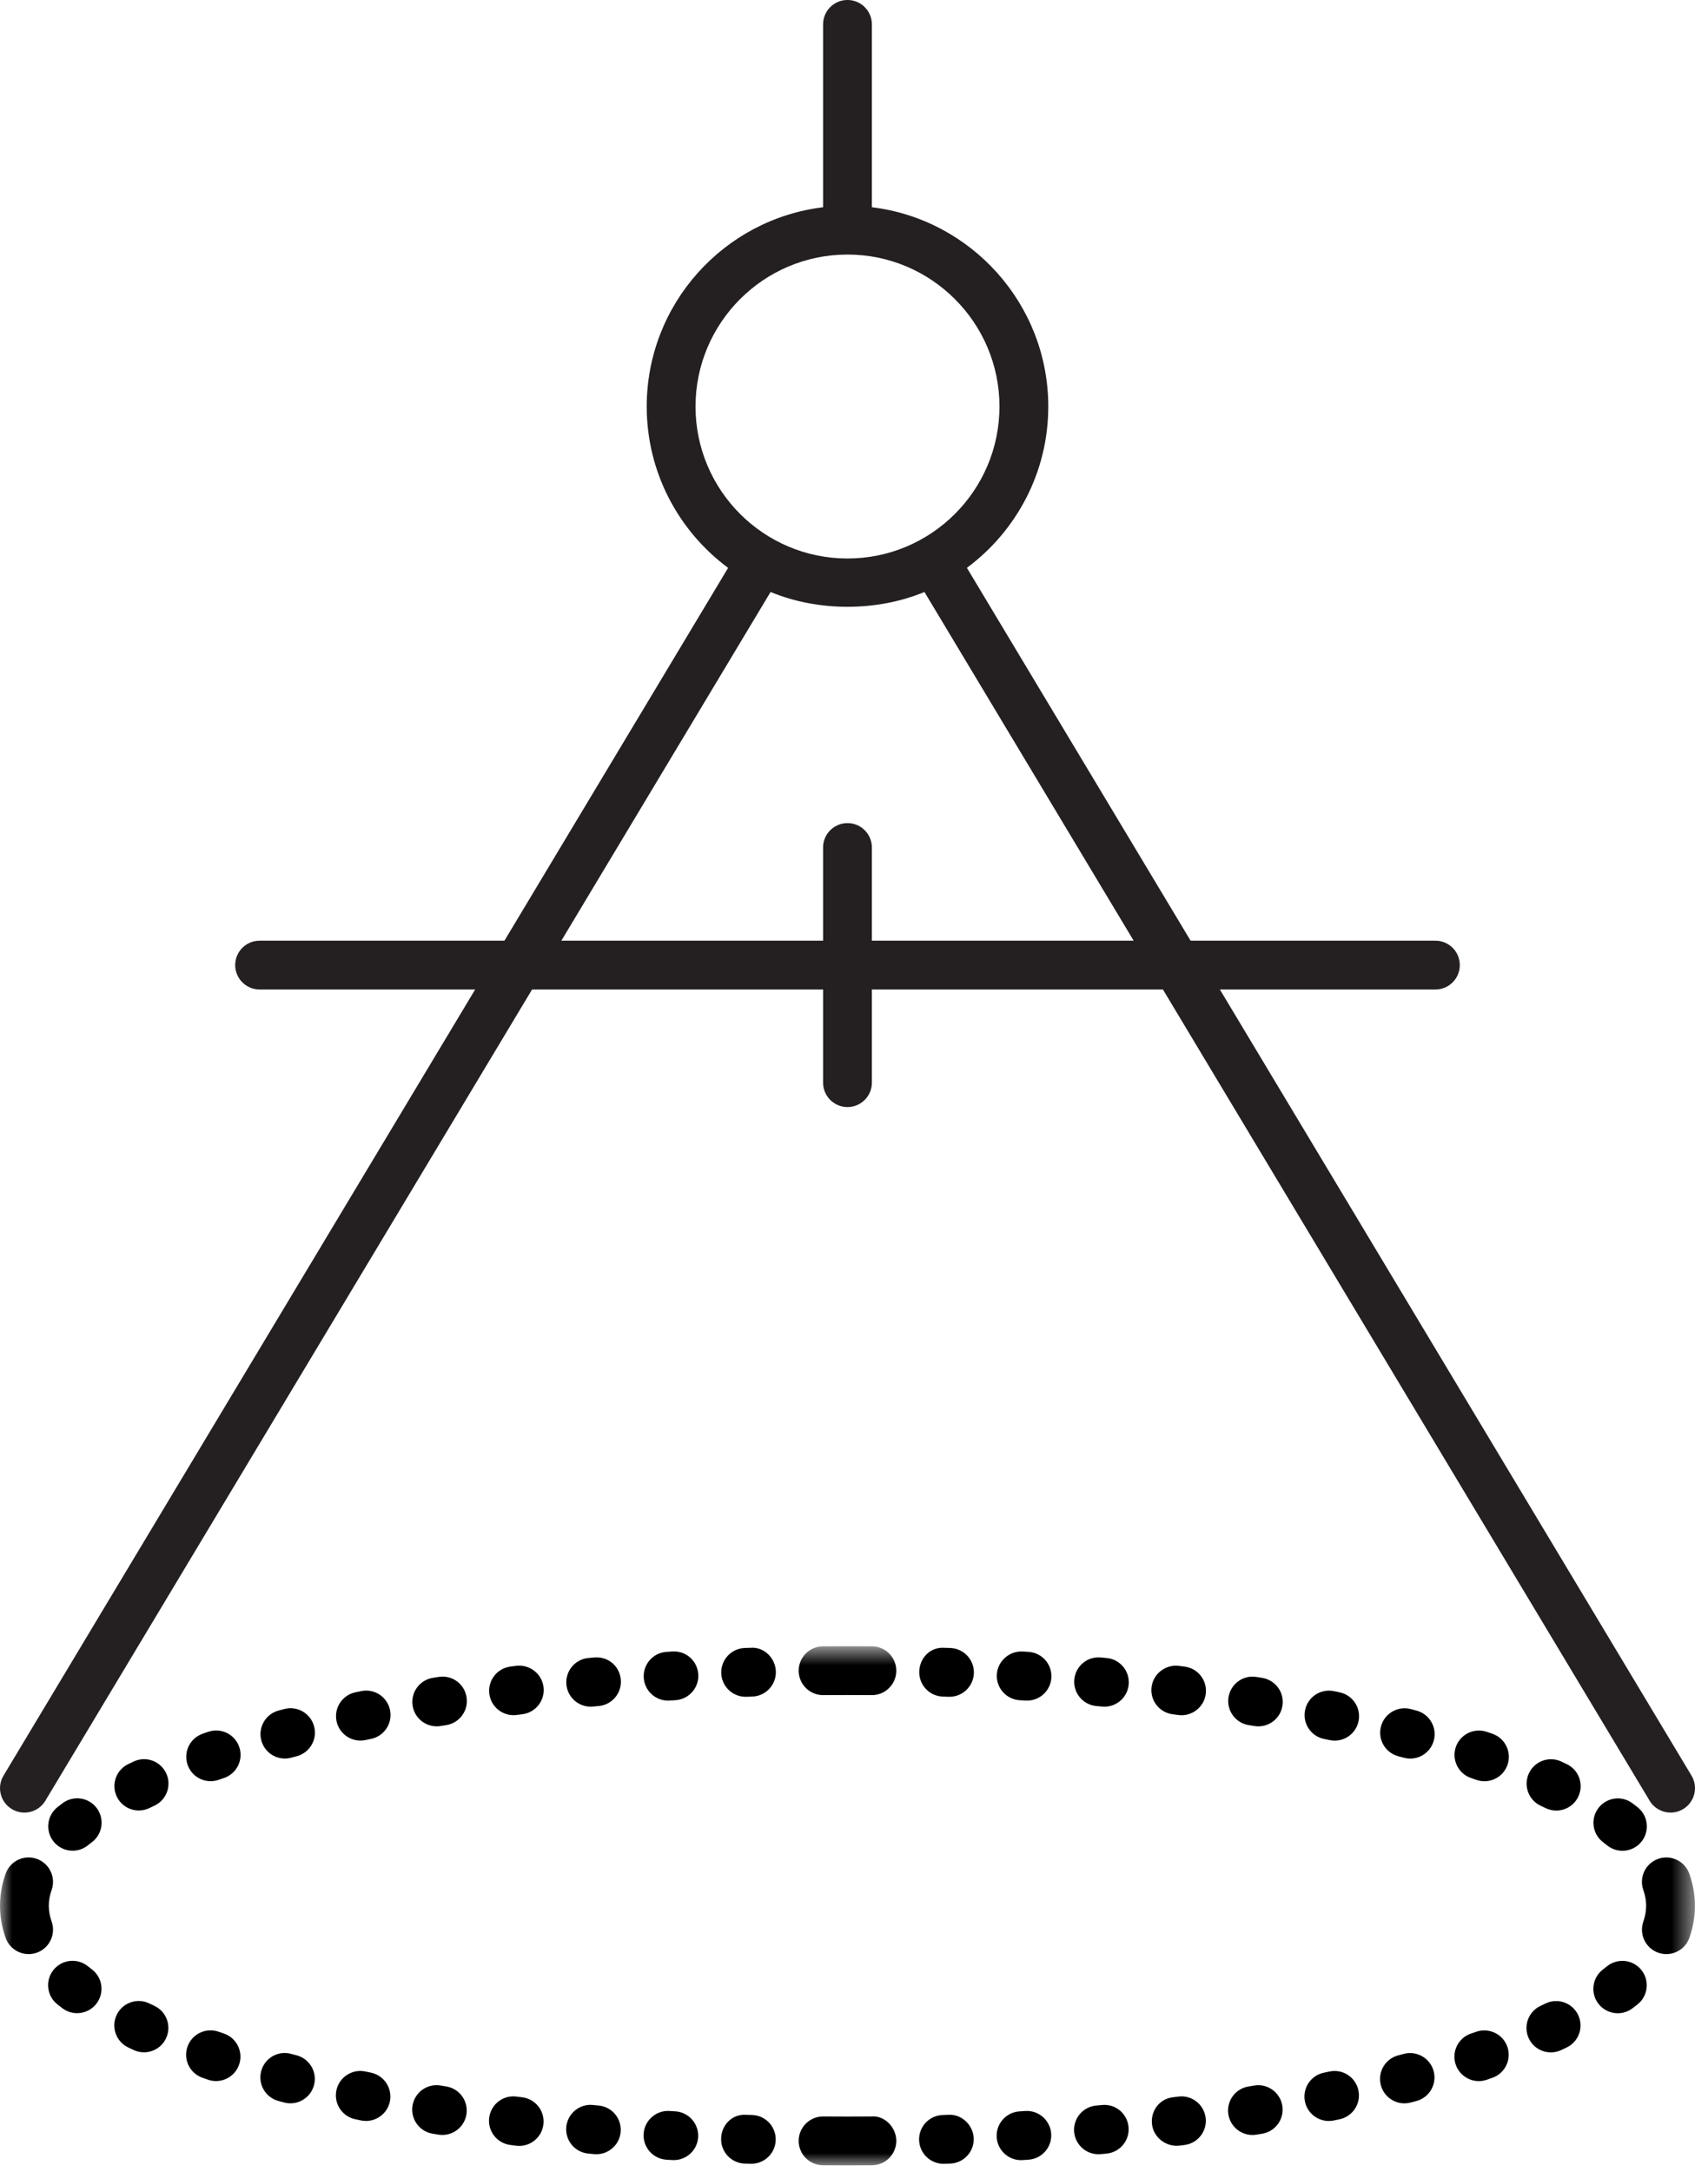<?xml version="1.0" encoding="UTF-8" standalone="no"?>
<svg width="70px" height="89px" viewBox="0 0 70 89" version="1.1" xmlns="http://www.w3.org/2000/svg" xmlns:xlink="http://www.w3.org/1999/xlink">
    <!-- Generator: Sketch 41.1 (35376) - http://www.bohemiancoding.com/sketch -->
    <title>bouw-team</title>
    <desc>Created with Sketch.</desc>
    <defs>
        <polygon id="path-1" points="34.732 22 0 22 0 0.725 69.465 0.725 69.465 22 34.732 22"></polygon>
    </defs>
    <g id="Page-1" stroke="none" stroke-width="1" fill="none" fill-rule="evenodd">
        <g id="bouw-team" transform="translate(0, -1)">
            <g id="Group-3" transform="translate(0, 0.74)" fill="#241F21">
                <path d="M34.733,45.629 C34.181,45.629 33.733,45.181 33.733,44.629 L33.733,34.992 C33.733,34.44 34.181,33.992 34.733,33.992 C35.285,33.992 35.733,34.44 35.733,34.992 L35.733,44.629 C35.733,45.181 35.285,45.629 34.733,45.629 M34.733,10.692 C31.299,10.692 28.505,13.486 28.505,16.921 C28.505,20.355 31.299,23.148 34.733,23.148 C38.168,23.148 40.962,20.355 40.962,16.921 C40.962,13.486 38.168,10.692 34.733,10.692 M68.467,74.543 C68.128,74.543 67.796,74.37 67.609,74.058 L37.887,24.52 C35.943,25.329 33.523,25.33 31.581,24.52 L1.858,74.058 C1.574,74.532 0.959,74.684 0.486,74.4 C0.013,74.116 -0.141,73.502 0.144,73.028 L29.841,23.532 C27.818,22.032 26.505,19.627 26.505,16.921 C26.505,12.722 29.666,9.247 33.733,8.753 L33.733,1.259 C33.733,0.707 34.181,0.259 34.733,0.259 C35.285,0.259 35.733,0.707 35.733,1.259 L35.733,8.753 C39.8,9.247 42.962,12.722 42.962,16.921 C42.962,19.627 41.648,22.031 39.627,23.531 L69.324,73.028 C69.608,73.502 69.455,74.116 68.981,74.4 C68.82,74.497 68.642,74.543 68.467,74.543" id="Fill-1"></path>
            </g>
            <path d="M58.828,41.551 L10.639,41.551 C10.087,41.551 9.639,41.103 9.639,40.551 C9.639,39.999 10.087,39.551 10.639,39.551 L58.828,39.551 C59.381,39.551 59.828,39.999 59.828,40.551 C59.828,41.103 59.381,41.551 58.828,41.551" id="Fill-4" fill="#241F21"></path>
            <g id="Group-17" transform="translate(0, 67.74)">
                <path d="M66.302,15.766 C65.999,15.766 65.7,15.629 65.504,15.37 C65.17,14.93 65.257,14.303 65.698,13.969 L65.867,13.836 C66.301,13.493 66.929,13.564 67.273,13.998 C67.616,14.431 67.544,15.059 67.112,15.403 L66.905,15.563 C66.724,15.7 66.512,15.766 66.302,15.766 M63.561,17.37 C63.186,17.37 62.826,17.159 62.656,16.798 C62.42,16.298 62.633,15.702 63.132,15.466 L63.343,15.366 C63.843,15.125 64.438,15.337 64.677,15.835 C64.916,16.333 64.706,16.931 64.208,17.169 L63.988,17.274 C63.849,17.339 63.703,17.37 63.561,17.37 M60.607,18.547 C60.192,18.547 59.804,18.286 59.661,17.871 C59.482,17.349 59.759,16.781 60.281,16.6 L60.507,16.523 C61.029,16.346 61.598,16.621 61.778,17.143 C61.957,17.665 61.68,18.234 61.157,18.414 L60.932,18.492 C60.824,18.529 60.714,18.547 60.607,18.547 M57.558,19.459 C57.114,19.459 56.708,19.16 56.591,18.709 C56.452,18.175 56.773,17.629 57.308,17.491 L57.533,17.431 C58.066,17.29 58.615,17.607 58.757,18.141 C58.899,18.674 58.581,19.222 58.047,19.364 L57.81,19.426 C57.726,19.448 57.641,19.459 57.558,19.459 M54.459,20.181 C53.994,20.181 53.578,19.856 53.481,19.383 C53.369,18.842 53.717,18.313 54.258,18.202 L54.492,18.153 C55.037,18.04 55.563,18.391 55.674,18.931 C55.785,19.472 55.438,20 54.897,20.112 L54.662,20.161 C54.594,20.175 54.526,20.181 54.459,20.181 M51.329,20.754 C50.847,20.754 50.422,20.404 50.343,19.913 C50.255,19.368 50.626,18.854 51.172,18.767 L51.406,18.729 C51.95,18.637 52.465,19.011 52.554,19.556 C52.642,20.101 52.272,20.615 51.727,20.703 L51.489,20.742 C51.435,20.75 51.382,20.754 51.329,20.754 M48.228,21.198 C47.728,21.198 47.278,20.83 47.214,20.325 C47.146,19.776 47.511,19.28 48.059,19.211 L48.29,19.182 C48.836,19.107 49.34,19.497 49.411,20.045 C49.482,20.593 49.095,21.095 48.548,21.165 L48.354,21.19 C48.311,21.195 48.269,21.198 48.228,21.198 M45.018,21.544 C44.507,21.544 44.072,21.155 44.023,20.637 C43.972,20.087 44.376,19.599 44.927,19.549 L45.164,19.527 C45.723,19.471 46.2,19.881 46.252,20.43 C46.303,20.98 45.899,21.467 45.348,21.518 L45.111,21.54 C45.079,21.543 45.048,21.544 45.018,21.544 M41.845,21.786 C41.323,21.786 40.884,21.381 40.848,20.852 C40.811,20.302 41.228,19.825 41.779,19.788 L42.023,19.772 C42.572,19.737 43.049,20.158 43.082,20.709 C43.116,21.26 42.698,21.734 42.146,21.768 L41.913,21.783 C41.89,21.785 41.867,21.786 41.845,21.786 M38.667,21.936 C38.129,21.936 37.685,21.508 37.668,20.966 C37.651,20.414 38.085,19.953 38.637,19.936 L38.87,19.928 C39.401,19.891 39.885,20.339 39.906,20.891 C39.927,21.443 39.495,21.907 38.944,21.927 L38.698,21.935 C38.688,21.936 38.677,21.936 38.667,21.936" id="Fill-6" fill="#000000"></path>
                <path d="M3.159,15.763 C2.949,15.763 2.737,15.697 2.556,15.56 L2.349,15.4 C1.917,15.056 1.845,14.428 2.188,13.995 C2.532,13.562 3.162,13.491 3.593,13.833 L3.764,13.966 C4.204,14.3 4.29,14.927 3.957,15.367 C3.761,15.626 3.462,15.763 3.159,15.763 M5.9,17.367 C5.757,17.367 5.613,17.337 5.475,17.272 L5.252,17.166 C4.754,16.928 4.544,16.33 4.783,15.832 C5.021,15.334 5.62,15.123 6.117,15.363 L6.326,15.462 C6.826,15.697 7.04,16.292 6.805,16.792 C6.635,17.155 6.275,17.367 5.9,17.367 M8.854,18.545 C8.746,18.545 8.638,18.528 8.53,18.491 L8.297,18.41 C7.776,18.227 7.501,17.657 7.684,17.136 C7.867,16.614 8.436,16.342 8.959,16.523 L9.178,16.598 C9.7,16.777 9.979,17.346 9.8,17.868 C9.658,18.284 9.27,18.545 8.854,18.545 M11.902,19.457 C11.817,19.457 11.731,19.446 11.645,19.423 L11.412,19.361 C10.879,19.219 10.562,18.67 10.705,18.137 C10.847,17.603 11.394,17.284 11.929,17.43 L12.159,17.491 C12.692,17.632 13.01,18.18 12.868,18.714 C12.749,19.161 12.345,19.457 11.902,19.457 M15,20.18 C14.933,20.18 14.866,20.173 14.797,20.159 L14.556,20.109 C14.016,19.993 13.672,19.462 13.787,18.922 C13.903,18.382 14.437,18.039 14.974,18.153 L15.201,18.2 C15.742,18.312 16.09,18.841 15.979,19.382 C15.881,19.854 15.465,20.18 15,20.18 M18.13,20.753 C18.077,20.753 18.023,20.749 17.969,20.741 L17.727,20.701 C17.183,20.61 16.815,20.094 16.907,19.549 C16.998,19.005 17.508,18.637 18.058,18.728 L18.288,18.766 C18.833,18.854 19.204,19.367 19.116,19.912 C19.036,20.404 18.612,20.753 18.13,20.753 M21.28,21.203 C21.239,21.203 21.197,21.2 21.156,21.196 L20.906,21.163 C20.359,21.089 19.975,20.585 20.05,20.038 C20.124,19.491 20.626,19.106 21.176,19.182 L21.401,19.21 C21.949,19.278 22.338,19.777 22.271,20.325 C22.208,20.832 21.777,21.203 21.28,21.203 M24.442,21.543 C24.411,21.543 24.381,21.542 24.349,21.539 L24.105,21.516 C23.555,21.462 23.154,20.972 23.208,20.423 C23.263,19.874 23.755,19.467 24.302,19.526 L24.533,19.548 C25.083,19.598 25.488,20.085 25.437,20.635 C25.389,21.154 24.953,21.543 24.442,21.543 M27.615,21.784 C27.595,21.784 27.574,21.784 27.553,21.783 L27.314,21.768 C26.763,21.734 26.344,21.26 26.378,20.708 C26.412,20.157 26.893,19.735 27.437,19.772 L27.675,19.786 C28.226,19.82 28.646,20.294 28.612,20.846 C28.58,21.376 28.139,21.784 27.615,21.784 M30.792,21.935 C30.782,21.935 30.772,21.935 30.761,21.934 L30.522,21.927 C29.971,21.909 29.536,21.449 29.554,20.896 C29.57,20.344 30.006,19.887 30.584,19.928 L30.823,19.935 C31.374,19.952 31.808,20.413 31.791,20.966 C31.775,21.507 31.33,21.935 30.792,21.935" id="Fill-8" fill="#000000"></path>
                <path d="M30.558,2.797 C30.022,2.797 29.579,2.373 29.559,1.834 C29.539,1.282 29.97,0.818 30.522,0.797 L30.767,0.789 C31.31,0.746 31.78,1.206 31.797,1.758 C31.814,2.31 31.38,2.772 30.828,2.788 L30.595,2.797 L30.558,2.797 M27.38,2.954 C26.855,2.954 26.415,2.546 26.383,2.015 C26.349,1.464 26.768,0.989 27.32,0.956 L27.552,0.941 C28.112,0.902 28.58,1.321 28.617,1.871 C28.655,2.422 28.238,2.899 27.687,2.936 L27.442,2.952 C27.421,2.953 27.4,2.954 27.38,2.954 M24.208,3.202 C23.697,3.202 23.261,2.813 23.213,2.295 C23.162,1.745 23.567,1.257 24.117,1.207 L24.356,1.185 C24.921,1.135 25.392,1.54 25.443,2.089 C25.494,2.639 25.088,3.126 24.538,3.176 L24.301,3.198 C24.27,3.201 24.239,3.202 24.208,3.202 M21.045,3.55 C20.55,3.55 20.12,3.183 20.055,2.679 C19.984,2.131 20.37,1.63 20.918,1.559 L21.161,1.528 C21.706,1.464 22.208,1.85 22.276,2.398 C22.344,2.946 21.954,3.445 21.406,3.513 L21.175,3.542 C21.131,3.548 21.088,3.55 21.045,3.55 M17.897,4.008 C17.415,4.008 16.991,3.659 16.911,3.168 C16.823,2.622 17.194,2.109 17.739,2.021 L17.975,1.983 C18.524,1.894 19.033,2.265 19.121,2.81 C19.209,3.356 18.839,3.869 18.293,3.957 L18.058,3.995 C18.004,4.004 17.95,4.008 17.897,4.008 M14.77,4.592 C14.307,4.592 13.89,4.267 13.792,3.795 C13.68,3.255 14.027,2.725 14.568,2.613 L14.805,2.564 C15.343,2.45 15.875,2.801 15.985,3.343 C16.096,3.884 15.747,4.412 15.206,4.523 L14.975,4.571 C14.906,4.585 14.838,4.592 14.77,4.592 M11.675,5.328 C11.233,5.328 10.829,5.033 10.71,4.586 C10.567,4.052 10.884,3.504 11.417,3.361 L11.656,3.298 C12.189,3.157 12.736,3.481 12.874,4.015 C13.013,4.549 12.692,5.095 12.158,5.234 L11.934,5.293 C11.848,5.317 11.761,5.328 11.675,5.328 M8.633,6.256 C8.219,6.256 7.831,5.997 7.688,5.583 C7.508,5.062 7.784,4.492 8.306,4.311 L8.537,4.232 C9.062,4.053 9.628,4.334 9.806,4.857 C9.984,5.38 9.704,5.947 9.181,6.125 L8.96,6.201 C8.852,6.238 8.742,6.256 8.633,6.256 M5.689,7.457 C5.317,7.457 4.959,7.248 4.787,6.889 C4.548,6.391 4.759,5.794 5.257,5.555 L5.479,5.449 C5.979,5.214 6.575,5.429 6.81,5.929 C7.045,6.429 6.83,7.025 6.33,7.259 L6.121,7.359 C5.982,7.425 5.834,7.457 5.689,7.457 M2.976,9.105 C2.682,9.105 2.39,8.975 2.193,8.726 C1.85,8.294 1.922,7.665 2.354,7.321 L2.558,7.163 C2.996,6.827 3.624,6.912 3.959,7.351 C4.294,7.79 4.21,8.418 3.771,8.753 L3.598,8.888 C3.414,9.034 3.194,9.105 2.976,9.105" id="Fill-10" fill="#000000"></path>
                <path d="M38.913,2.797 L38.882,2.797 L38.643,2.789 C38.091,2.772 37.657,2.311 37.674,1.758 C37.691,1.206 38.126,0.747 38.705,0.79 L38.943,0.797 C39.496,0.815 39.929,1.276 39.913,1.828 C39.896,2.369 39.452,2.797 38.913,2.797 M42.092,2.954 C42.072,2.954 42.051,2.954 42.031,2.952 L41.791,2.938 C41.24,2.904 40.82,2.43 40.854,1.879 C40.887,1.328 41.377,0.909 41.913,0.942 L42.152,0.956 C42.704,0.99 43.123,1.464 43.089,2.015 C43.057,2.546 42.617,2.954 42.092,2.954 M45.263,3.203 C45.231,3.203 45.198,3.202 45.165,3.198 L44.932,3.176 C44.381,3.126 43.977,2.638 44.028,2.089 C44.08,1.54 44.56,1.135 45.116,1.185 L45.359,1.208 C45.909,1.262 46.311,1.751 46.257,2.3 C46.207,2.817 45.772,3.203 45.263,3.203 M48.425,3.552 C48.38,3.552 48.335,3.549 48.289,3.543 L48.065,3.514 C47.516,3.446 47.126,2.947 47.195,2.399 C47.263,1.852 47.771,1.465 48.309,1.529 L48.559,1.561 C49.106,1.635 49.49,2.139 49.415,2.687 C49.347,3.188 48.918,3.552 48.425,3.552 M51.573,4.009 C51.517,4.009 51.46,4.005 51.404,3.995 L51.178,3.958 C50.632,3.871 50.261,3.358 50.349,2.812 C50.437,2.267 50.951,1.894 51.495,1.984 L51.74,2.024 C52.285,2.117 52.651,2.633 52.557,3.178 C52.474,3.665 52.051,4.009 51.573,4.009 M54.701,4.594 C54.631,4.594 54.56,4.587 54.49,4.571 L54.264,4.525 C53.723,4.413 53.375,3.884 53.487,3.343 C53.598,2.802 54.126,2.454 54.668,2.566 L54.91,2.616 C55.45,2.733 55.793,3.264 55.677,3.804 C55.577,4.273 55.162,4.594 54.701,4.594 M57.797,5.33 C57.712,5.33 57.625,5.318 57.539,5.296 L57.308,5.234 C56.774,5.092 56.456,4.545 56.598,4.011 C56.74,3.477 57.29,3.16 57.822,3.301 L58.053,3.363 C58.587,3.505 58.905,4.052 58.763,4.586 C58.644,5.034 58.24,5.33 57.797,5.33 M60.838,6.258 C60.729,6.258 60.617,6.24 60.507,6.202 L60.29,6.127 C59.767,5.949 59.488,5.381 59.664,4.858 C59.842,4.336 60.411,4.056 60.933,4.233 L61.169,4.314 C61.691,4.497 61.964,5.068 61.782,5.589 C61.637,6.001 61.251,6.258 60.838,6.258 M63.781,7.46 C63.636,7.46 63.489,7.428 63.349,7.361 L63.138,7.261 C62.639,7.025 62.426,6.429 62.662,5.929 C62.897,5.431 63.49,5.216 63.994,5.453 L64.214,5.558 C64.712,5.797 64.922,6.394 64.683,6.892 C64.511,7.251 64.154,7.46 63.781,7.46 M66.493,9.108 C66.275,9.108 66.056,9.037 65.871,8.891 L65.702,8.758 C65.261,8.425 65.174,7.798 65.508,7.358 C65.84,6.918 66.467,6.829 66.909,7.165 L67.116,7.325 C67.548,7.668 67.621,8.297 67.277,8.73 C67.08,8.979 66.788,9.108 66.493,9.108" id="Fill-12" fill="#000000"></path>
                <g id="Group-16">
                    <mask id="mask-2" fill="white">
                        <use xlink:href="#path-1"></use>
                    </mask>
                    <g id="Clip-15"></g>
                    <path d="M35.733,2.729 L35.724,2.729 L34.733,2.725 L33.742,2.729 L33.733,2.729 C33.185,2.729 32.738,2.287 32.733,1.738 C32.728,1.186 33.172,0.734 33.724,0.729 L34.733,0.725 L35.742,0.729 C36.294,0.734 36.738,1.186 36.733,1.738 C36.728,2.287 36.281,2.729 35.733,2.729 L35.733,2.729 Z M68.294,13.342 C68.184,13.342 68.073,13.324 67.964,13.286 C67.443,13.104 67.168,12.534 67.349,12.012 C67.426,11.792 67.465,11.573 67.465,11.362 C67.465,11.148 67.427,10.937 67.349,10.716 C67.165,10.195 67.437,9.624 67.958,9.439 C68.474,9.254 69.049,9.527 69.234,10.048 C69.387,10.48 69.465,10.923 69.465,11.362 C69.465,11.798 69.389,12.238 69.238,12.671 C69.093,13.083 68.707,13.342 68.294,13.342 L68.294,13.342 Z M1.173,13.342 C0.761,13.342 0.375,13.085 0.23,12.675 C0.078,12.243 -0,11.802 -0,11.362 C-0,10.923 0.077,10.481 0.23,10.049 C0.414,9.528 0.983,9.253 1.506,9.439 C2.026,9.623 2.3,10.194 2.116,10.715 C2.038,10.936 2,11.147 2,11.362 C2,11.574 2.039,11.792 2.116,12.008 C2.3,12.529 2.027,13.101 1.506,13.285 C1.396,13.324 1.284,13.342 1.173,13.342 L1.173,13.342 Z M34.733,22 L33.724,21.996 C33.172,21.991 32.728,21.54 32.733,20.987 C32.738,20.438 33.185,19.996 33.733,19.996 L33.742,19.996 L34.733,20 L35.724,19.996 C36.25,19.952 36.728,20.435 36.733,20.987 C36.738,21.54 36.294,21.991 35.742,21.996 L34.733,22 Z" id="Fill-14" fill="#000000" mask="url(#mask-2)"></path>
                </g>
            </g>
        </g>
    </g>
</svg>